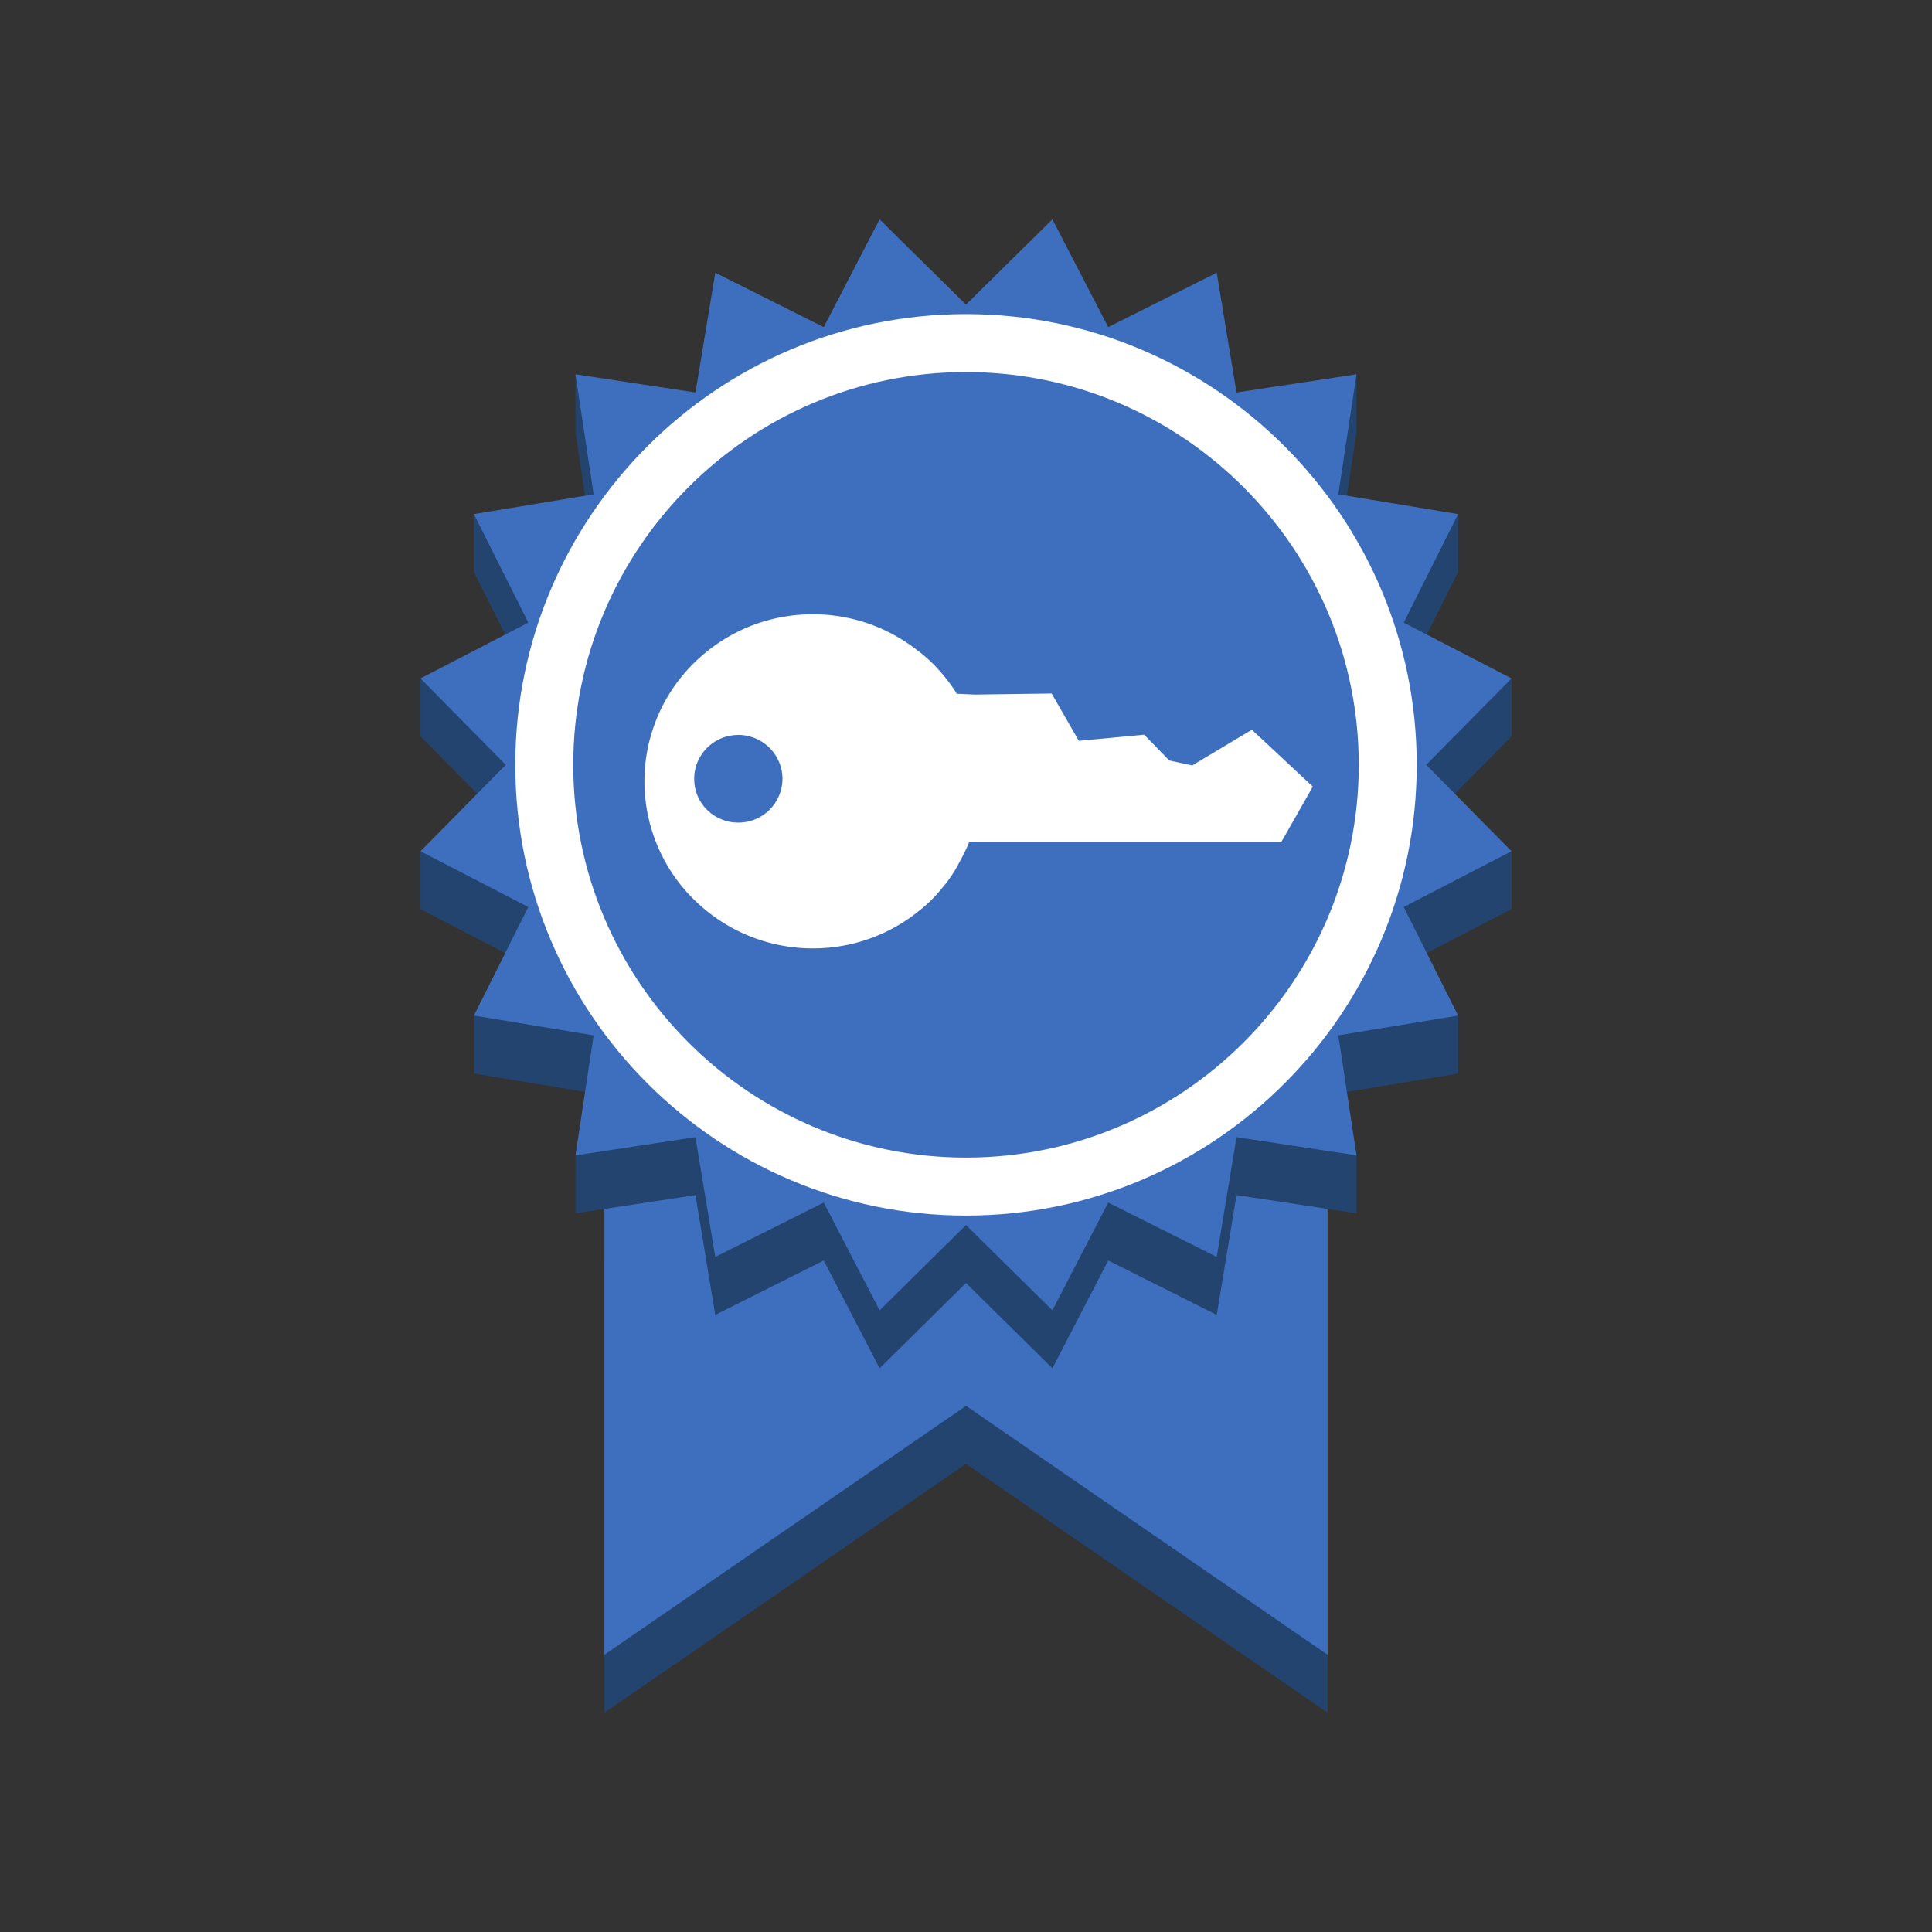 <svg xmlns="http://www.w3.org/2000/svg" viewBox="0 0 125 125" height="125" width="125"><rect x="0" y="0" width="125" height="125" fill="#333333" stroke="none"/><path d="M81.228 89.991l-8.104-4.062-4.171 8.05-6.453-6.367-6.454 6.367-4.169-8.05-8.106 4.062-1.478-8.945-3.186.483v29.28L62.5 94.71l23.393 16.1V81.53l-3.187-.484-1.478 8.945" fill="#23446f"/><path d="M39.107 68.097v38.962L62.5 90.96l23.393 16.1V68.096H39.107" fill="#3e6fbe"/><path d="M92.277 53.234l5.517-5.59v-3.75l-6.974.138 3.519-7.02v-3.75l-7.75 2.47 1.178-7.765v-3.75l-7.764 4.927-1.281-7.748-7.02 3.519-3.613-6.974-5.589 5.516-5.59-5.516-3.612 6.974-7.02-3.52-1.28 7.749-7.765-4.927v3.75l1.176 7.765-7.748-2.47v3.75l3.52 7.02-6.974-.137v3.75l5.516 5.59-5.516 1.84v3.75l6.973 3.611-3.518 3.27v3.75l7.747 1.281-1.176 4.015V78.5l1.874-.284 5.89-.893 1.28 7.75 7.02-3.52 3.613 6.974 5.59-5.516 5.59 5.516 3.612-6.973 7.02 3.518 1.28-7.749 5.891.893 1.874.284v-3.75l-1.177-4.014 7.749-1.281v-3.75l-3.519-3.27 6.974-3.612v-3.75l-5.517-1.84" fill="#23446f"/><path d="M92.277 49.484l5.517-5.59-6.974-3.612 3.519-7.02-7.75-1.28 1.178-7.765-7.764 1.177-1.281-7.748-7.02 3.518-3.613-6.973-5.589 5.516-5.59-5.516-3.612 6.974-7.02-3.52-1.28 7.749-7.765-1.177 1.176 7.765-7.748 1.28 3.52 7.02-6.974 3.613 5.516 5.59-5.516 5.59 6.973 3.611-3.518 7.02 7.747 1.281-1.176 7.764 1.874-.284 5.89-.893 1.28 7.75 7.02-3.52 3.613 6.974 5.59-5.516 5.59 5.516 3.612-6.973 7.02 3.518 1.28-7.749 5.891.893 1.874.284-1.177-7.764 7.749-1.281-3.519-7.02 6.974-3.612-5.517-5.59" fill="#3e6fbe"/><path d="M89.787 49.484c0 15.07-12.217 27.287-27.287 27.287-15.07 0-27.287-12.217-27.287-27.287 0-15.07 12.217-27.286 27.287-27.286 15.07 0 27.287 12.216 27.287 27.286" fill="#3e6fbe"/><path d="M62.5 24.072c-14.013 0-25.411 11.4-25.411 25.413 0 14.012 11.398 25.411 25.411 25.411 14.013 0 25.412-11.399 25.412-25.411 0-14.013-11.4-25.413-25.412-25.413zm0 54.575c-16.08 0-29.161-13.083-29.161-29.162 0-16.08 13.082-29.163 29.161-29.163 16.08 0 29.162 13.082 29.162 29.163 0 16.079-13.083 29.162-29.162 29.162" fill="#fff"/><path d="M47.806 53.222h-.05c-1.56 0-2.828-1.25-2.84-2.79-.03-1.57 1.242-2.855 2.807-2.88.01-.005.018-.005.026-.005 1.571 0 2.852 1.244 2.877 2.805a2.846 2.846 0 0 1-2.82 2.87zm33.189-6.009l-3.859 2.311-1.485-.323-1.622-1.666-4.23.397-1.757-3.062-4.992.068-1.144-.053c-.05-.086-1.008-1.667-2.493-2.76a10.921 10.921 0 0 0-6.83-2.383c-2.43 0-4.87.8-6.89 2.448a10.742 10.742 0 0 0-1.528 15.214c.273.326.561.638.86.918a10.921 10.921 0 0 0 7.575 3.039c2.427 0 4.861-.802 6.88-2.444a8.777 8.777 0 0 0 1.47-1.457 8.346 8.346 0 0 0 1.12-1.668c.368-.663.583-1.16.626-1.299h20.196l2.046-3.6-3.943-3.68" fill="#fff"/></svg>